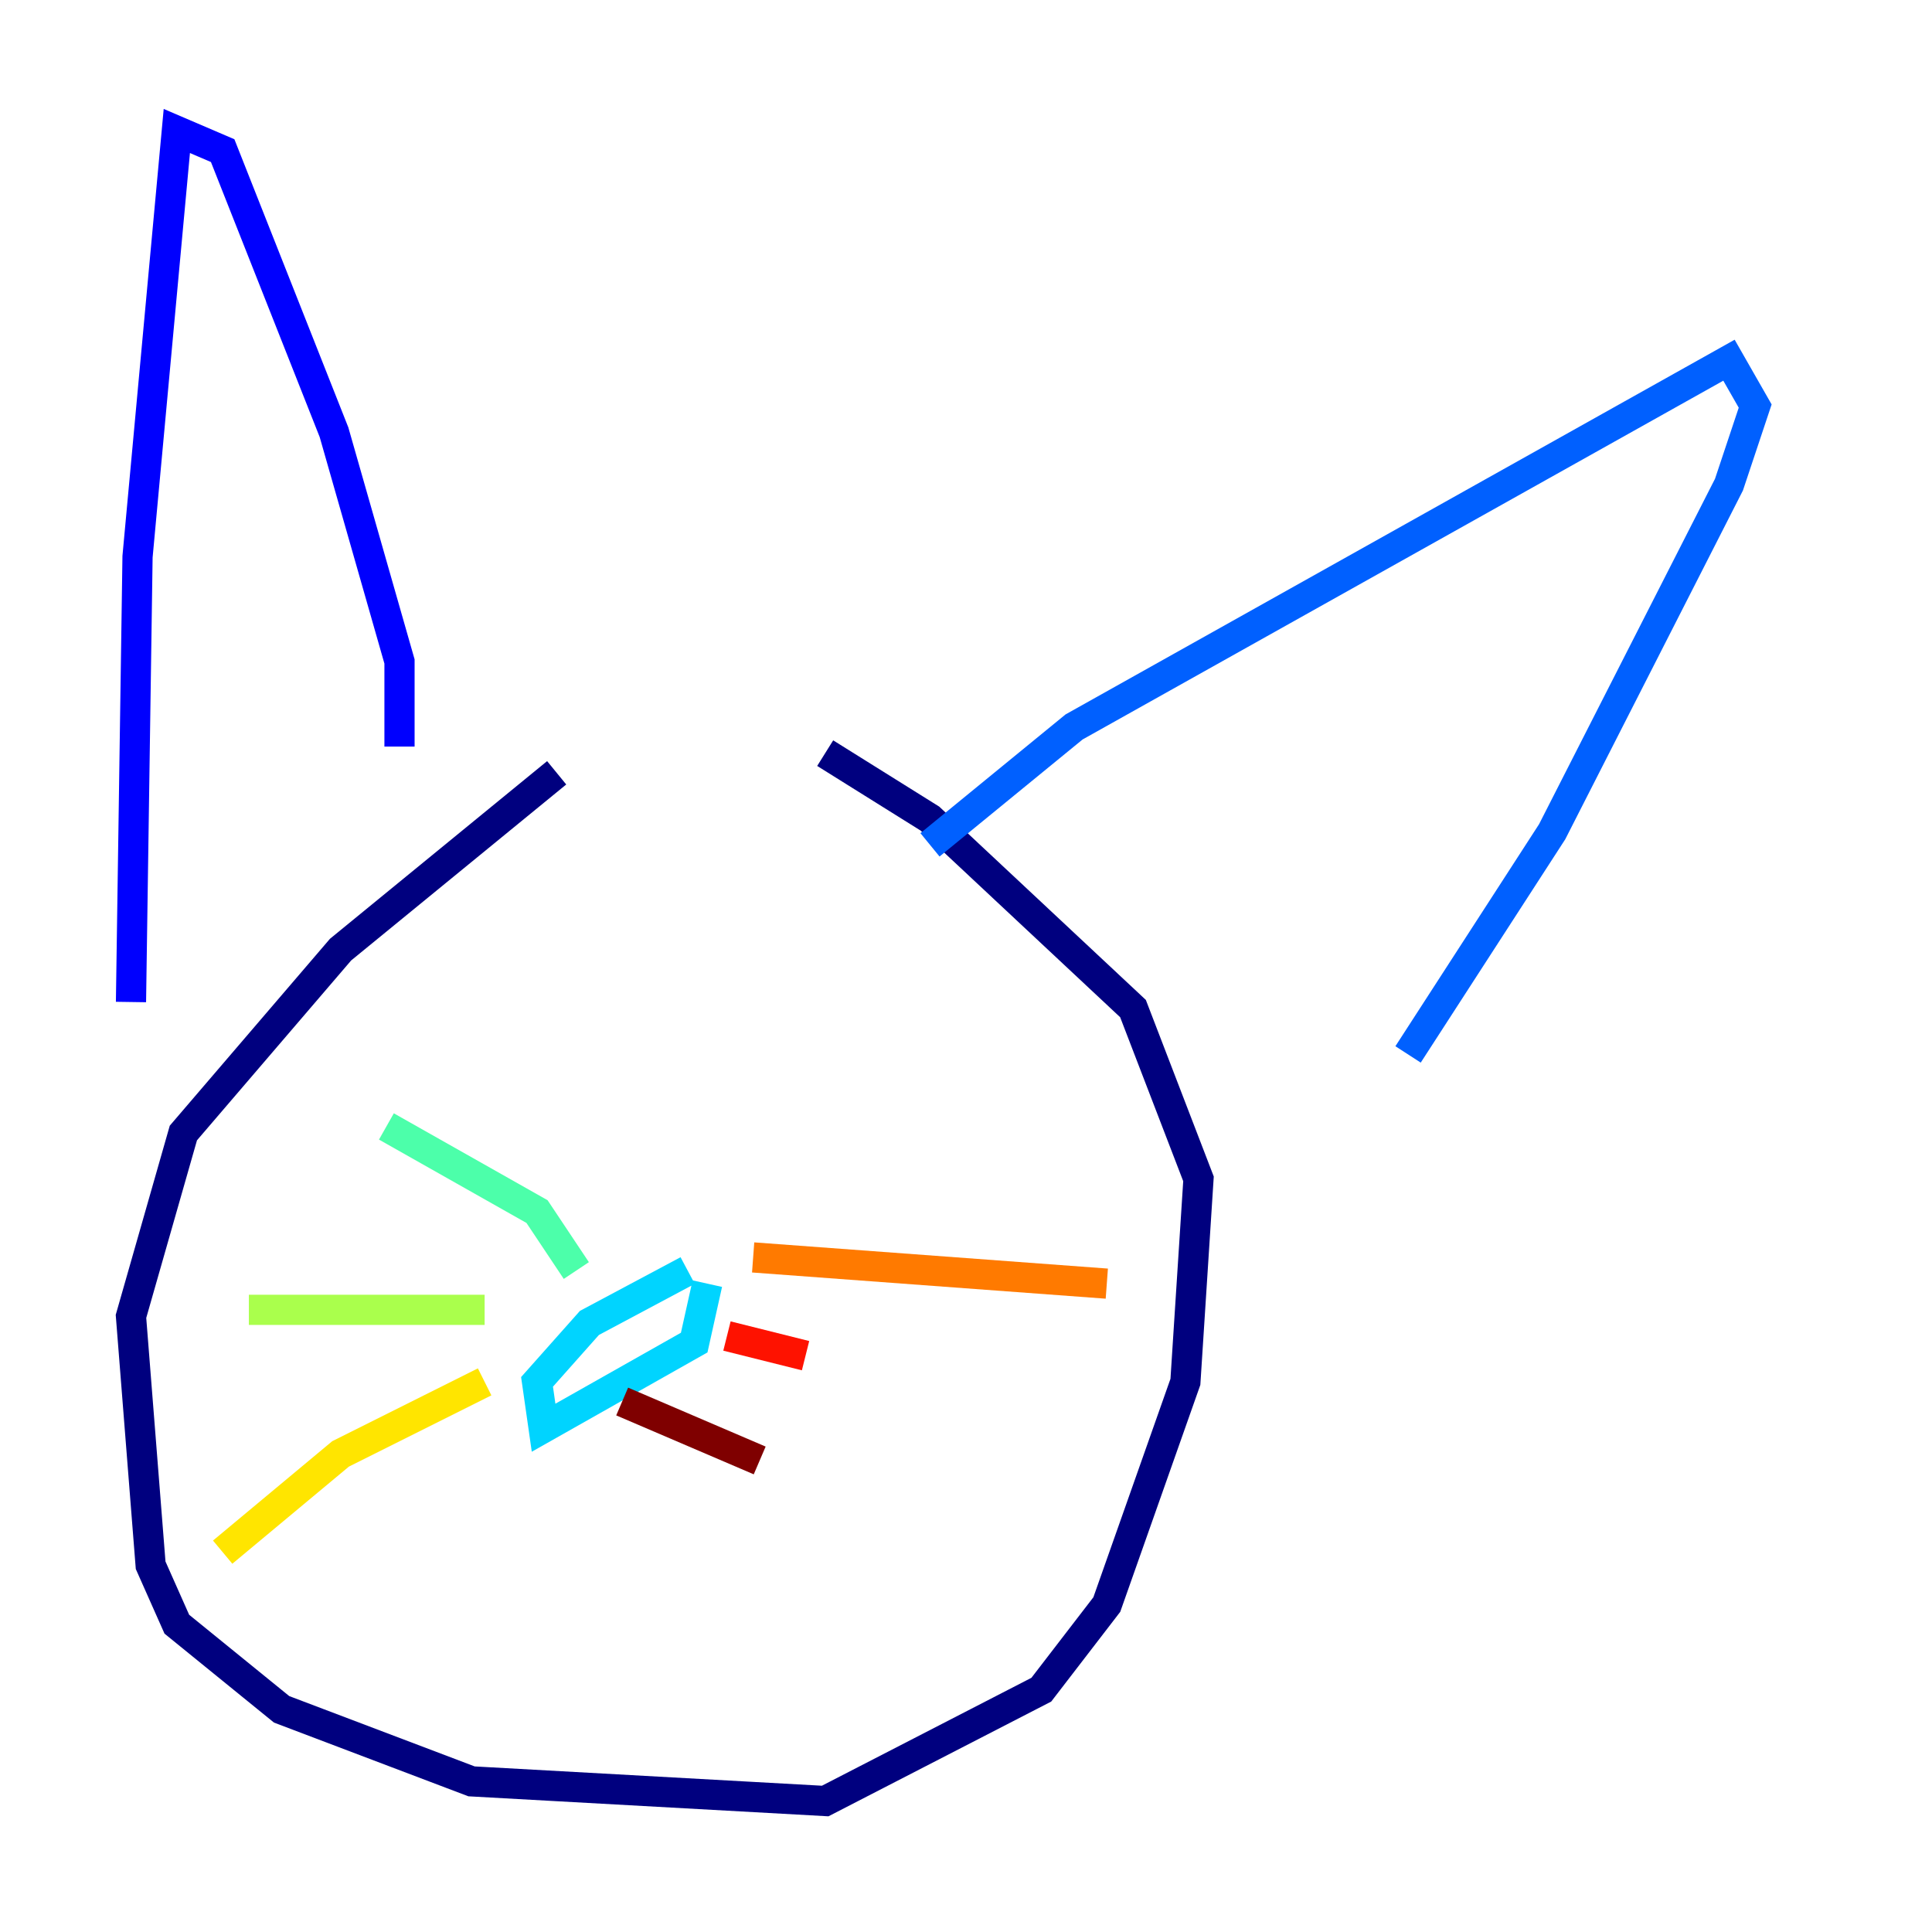 <?xml version="1.0" encoding="utf-8" ?>
<svg baseProfile="tiny" height="128" version="1.2" viewBox="0,0,128,128" width="128" xmlns="http://www.w3.org/2000/svg" xmlns:ev="http://www.w3.org/2001/xml-events" xmlns:xlink="http://www.w3.org/1999/xlink"><defs /><polyline fill="none" points="36.881,51.2 22.563,62.915 12.149,75.064 8.678,87.214 9.98,103.702 11.715,107.607 18.658,113.248 31.241,118.02 54.671,119.322 68.99,111.946 73.329,106.305 78.536,91.552 79.403,78.102 75.064,66.82 61.614,54.237 54.671,49.898" stroke="#00007f" stroke-width="2" /><polyline fill="none" points="8.678,66.386 9.112,36.881 11.715,8.678 14.752,9.98 22.129,28.637 26.468,43.824 26.468,49.464" stroke="#0000fe" stroke-width="2" /><polyline fill="none" points="61.614,55.973 71.159,48.163 114.549,23.864 116.285,26.902 114.549,32.108 102.834,55.105 93.288,69.858" stroke="#0060ff" stroke-width="2" /><polyline fill="none" points="46.861,85.044 45.993,88.949 36.014,94.59 35.58,91.552 39.051,87.647 45.559,84.176" stroke="#00d4ff" stroke-width="2" /><polyline fill="none" points="38.183,84.176 35.58,80.271 25.6,74.63" stroke="#4cffaa" stroke-width="2" /><polyline fill="none" points="32.108,86.78 16.488,86.78" stroke="#aaff4c" stroke-width="2" /><polyline fill="none" points="32.108,91.552 22.563,96.325 14.752,102.834" stroke="#ffe500" stroke-width="2" /><polyline fill="none" points="49.898,83.308 73.329,85.044" stroke="#ff7a00" stroke-width="2" /><polyline fill="none" points="48.163,88.515 53.37,89.817" stroke="#fe1200" stroke-width="2" /><polyline fill="none" points="41.22,92.854 50.332,96.759" stroke="#7f0000" stroke-width="2" /></svg>